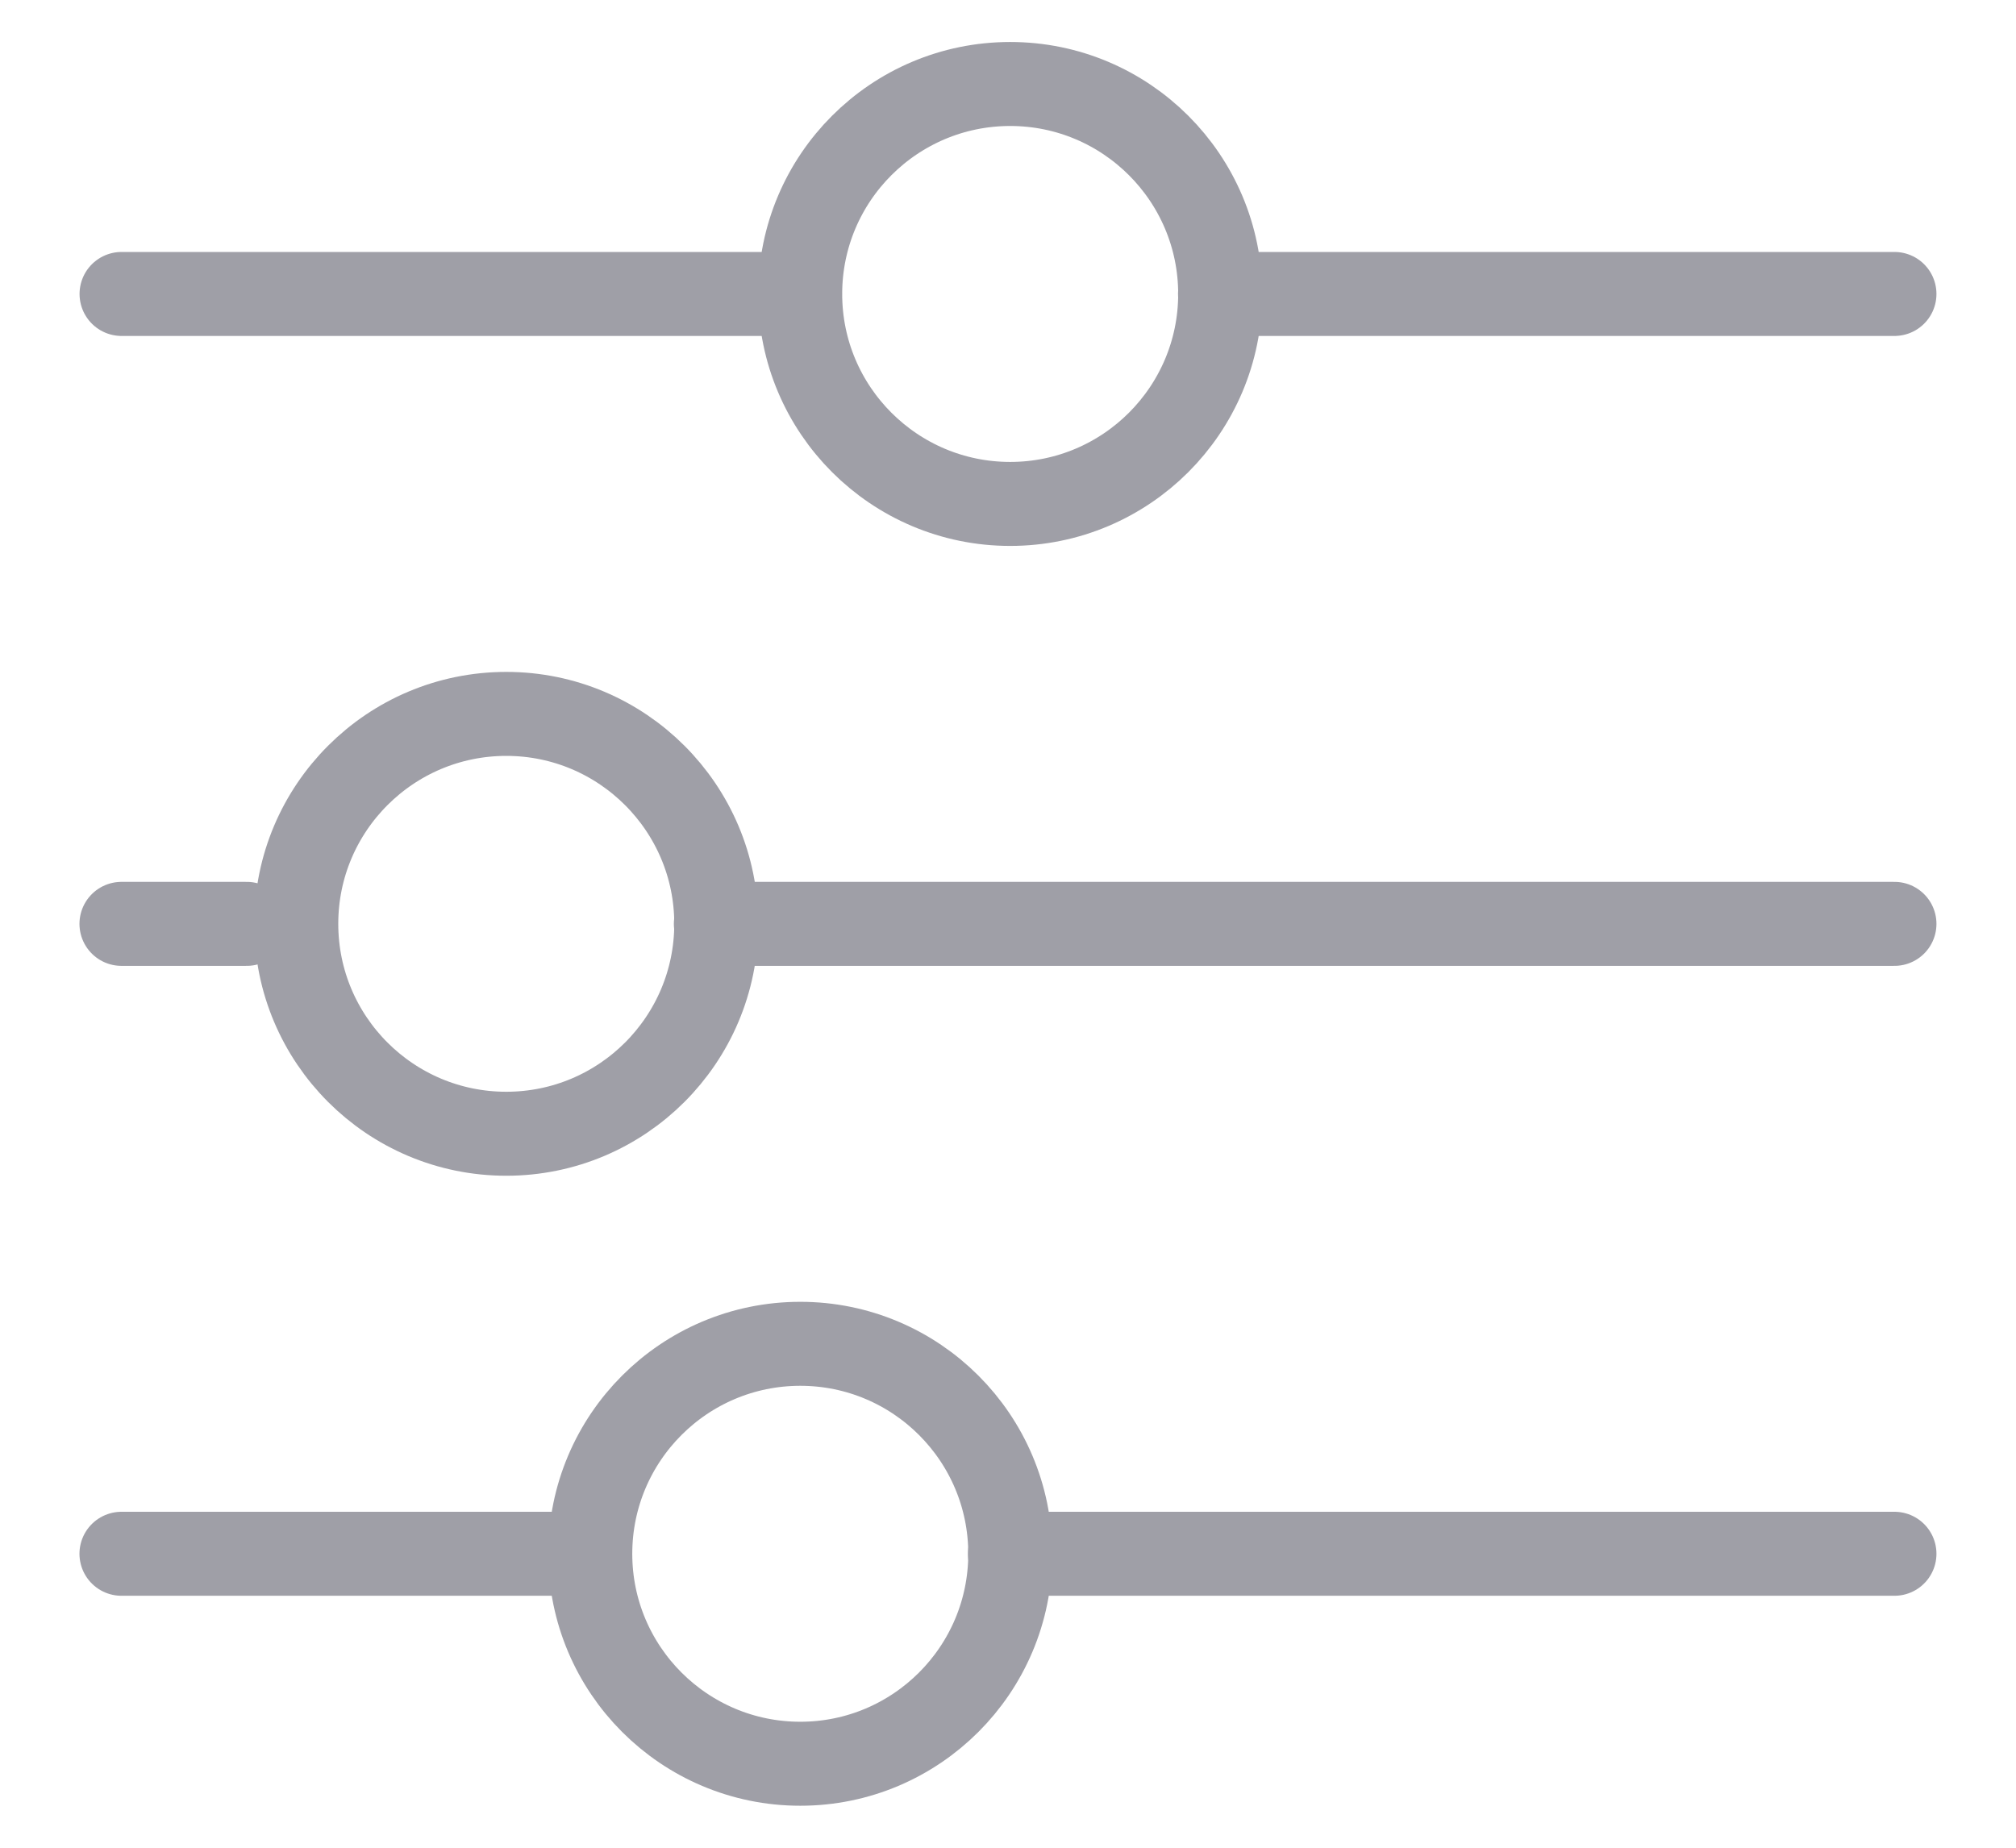 <svg width="24" height="22" viewBox="0 0 24 22" fill="none" xmlns="http://www.w3.org/2000/svg">
<path fill-rule="evenodd" clip-rule="evenodd" d="M14.526 3.5C14.526 4.88 13.406 6 12.026 6C10.646 6 9.526 4.88 9.526 3.5C9.526 2.12 10.646 1 12.026 1C13.406 1 14.526 2.12 14.526 3.5Z" stroke="#9F9FA7" stroke-linecap="round" stroke-linejoin="round"/>
<path d="M14.524 3.5H22.553" stroke="#9F9FA7" stroke-linecap="round" stroke-linejoin="round"/>
<path d="M1.447 3.5H9.523" stroke="#9F9FA7" stroke-linecap="round" stroke-linejoin="round"/>
<path fill-rule="evenodd" clip-rule="evenodd" d="M8.527 10.999C8.527 12.38 7.407 13.499 6.027 13.499C4.647 13.499 3.527 12.38 3.527 10.999C3.527 9.62 4.647 8.5 6.027 8.5C7.407 8.5 8.527 9.62 8.527 10.999Z" stroke="#9F9FA7" stroke-linecap="round" stroke-linejoin="round"/>
<path d="M8.522 11H22.553" stroke="#9F9FA7" stroke-linecap="round" stroke-linejoin="round"/>
<path d="M1.446 11H2.937" stroke="#9F9FA7" stroke-linecap="round" stroke-linejoin="round"/>
<path fill-rule="evenodd" clip-rule="evenodd" d="M12.027 18.5C12.027 19.88 10.907 21 9.527 21C8.147 21 7.027 19.88 7.027 18.5C7.027 17.12 8.147 16 9.527 16C10.907 16 12.027 17.12 12.027 18.5Z" stroke="#9F9FA7" stroke-linecap="round" stroke-linejoin="round"/>
<path d="M12.023 18.5H22.553" stroke="#9F9FA7" stroke-linecap="round" stroke-linejoin="round"/>
<path d="M1.446 18.5H6.939" stroke="#9F9FA7" stroke-linecap="round" stroke-linejoin="round"/>
</svg>